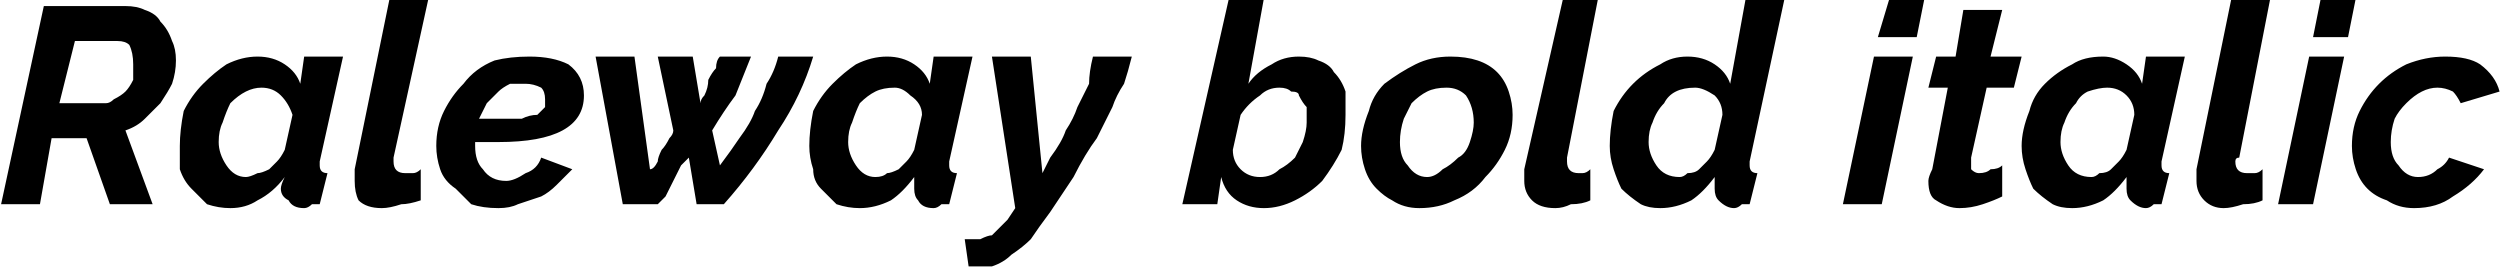 <svg xmlns="http://www.w3.org/2000/svg" viewBox="0.72 47.44 643.392 69.048"><path d="M11 100L1 100L12 49L33 49Q36 49 38 50Q41 51 42 53Q44 55 45 58Q46 60 46 63L46 63Q46 66 45 69Q44 71 42 74Q40 76 38 78Q36 80 33 81L33 81L40 100L29 100L23 83L14 83L11 100ZM16 74L28 74Q29 74 30 73Q32 72 33 71Q34 70 35 68Q35 66 35 64L35 64Q35 61 34 59Q33 58 31 58L31 58L20 58L16 74ZM60 101L60 101Q57 101 54 100Q52 98 50 96Q48 94 47 91Q47 88 47 85L47 85Q47 81 48 76Q50 72 53 69Q56 66 59 64Q63 62 67 62L67 62Q71 62 74 64Q77 66 78 69L78 69L79 62L89 62L83 89Q83 90 83 90L83 90Q83 92 85 92L85 92L83 100Q82 100 81 100Q80 101 79 101L79 101Q76 101 75 99Q73 98 73 96L73 96Q73 95 74 93L74 93Q71 97 67 99Q64 101 60 101ZM64 93L64 93Q65 93 67 92Q68 92 70 91Q71 90 72 89Q73 88 74 86L74 86L76 77Q75 74 73 72Q71 70 68 70L68 70Q66 70 64 71Q62 72 60 74Q59 76 58 79Q57 81 57 84L57 84Q57 87 59 90Q61 93 64 93ZM99 101L99 101Q95 101 93 99Q92 97 92 94L92 94Q92 93 92 93Q92 92 92 91L92 91L101 47L111 47L102 88Q102 88 102 89Q102 89 102 89L102 89Q102 92 105 92L105 92Q106 92 107 92Q108 92 109 91L109 91L109 99Q106 100 104 100Q101 101 99 101ZM129 101L129 101Q125 101 122 100Q120 98 118 96Q115 94 114 91Q113 88 113 85L113 85Q113 80 115 76Q117 72 120 69Q123 65 128 63Q132 62 137 62L137 62Q143 62 147 64Q151 67 151 72L151 72Q151 84 129 84L129 84Q128 84 126 84Q125 84 123 84L123 84L123 85Q123 89 125 91Q127 94 131 94L131 94Q133 94 136 92Q139 91 140 88L140 88L148 91Q146 93 144 95Q142 97 140 98Q137 99 134 100Q132 101 129 101ZM136 69L136 69Q134 69 132 69Q130 70 129 71Q127 73 126 74Q125 76 124 78L124 78Q126 78 127 78Q128 78 129 78L129 78Q132 78 135 78Q137 77 139 77Q140 76 141 75Q141 74 141 73L141 73Q141 71 140 70Q138 69 136 69ZM161 100L154 62L164 62L168 91Q169 91 170 89Q170 88 171 86Q172 85 173 83Q174 82 174 81L174 81L170 62L179 62L181 74Q181 73 182 72Q183 70 183 68Q184 66 185 65Q185 63 186 62L186 62L194 62Q192 67 190 72Q187 76 184 81L184 81L186 90Q189 86 191 83Q194 79 195 76Q197 73 198 69Q200 66 201 62L201 62L210 62Q207 72 201 81Q195 91 187 100L187 100L180 100L178 88Q178 88 176 90Q175 92 174 94Q173 96 172 98Q171 99 170 100L170 100L161 100ZM222 101L222 101Q219 101 216 100Q214 98 212 96Q210 94 210 91Q209 88 209 85L209 85Q209 81 210 76Q212 72 215 69Q218 66 221 64Q225 62 229 62L229 62Q233 62 236 64Q239 66 240 69L240 69L241 62L251 62L245 89Q245 90 245 90L245 90Q245 92 247 92L247 92L245 100Q244 100 243 100Q242 101 241 101L241 101Q238 101 237 99Q236 98 236 96L236 96Q236 95 236 93L236 93Q233 97 230 99Q226 101 222 101ZM226 93L226 93Q228 93 229 92Q230 92 232 91Q233 90 234 89Q235 88 236 86L236 86L238 77Q238 74 235 72Q233 70 231 70L231 70Q228 70 226 71Q224 72 222 74Q221 76 220 79Q219 81 219 84L219 84Q219 87 221 90Q223 93 226 93ZM250 116L249 109Q251 109 253 109Q255 108 256 108Q257 107 258 106Q259 105 260 104L260 104L262 101L256 62L266 62L269 92L271 88Q274 84 275 81Q277 78 278 75Q280 71 281 69Q281 66 282 62L282 62L292 62Q291 66 290 69Q288 72 287 75Q285 79 283 83Q280 87 277 93L277 93L271 102Q268 106 266 109Q264 111 261 113Q259 115 256 116Q254 116 250 116L250 116ZM326 101L326 101Q322 101 319 99Q316 97 315 93L315 93L314 100L305 100L317 47L326 47L322 69Q324 66 328 64Q331 62 335 62L335 62Q338 62 340 63Q343 64 344 66Q346 68 347 71Q347 74 347 77L347 77Q347 82 346 86Q344 90 341 94Q338 97 334 99Q330 101 326 101ZM325 93L325 93Q328 93 330 91Q332 90 334 88Q335 86 336 84Q337 81 337 79L337 79Q337 77 337 75Q336 74 335 72Q335 71 333 71Q332 70 330 70L330 70Q327 70 325 72Q322 74 320 77L320 77L318 86Q318 89 320 91Q322 93 325 93ZM366 101L366 101Q362 101 359 99Q357 98 355 96Q353 94 352 91Q351 88 351 85L351 85Q351 81 353 76Q354 72 357 69Q361 66 365 64Q369 62 374 62L374 62Q378 62 381 63Q384 64 386 66Q388 68 389 71Q390 74 390 77L390 77Q390 82 388 86Q386 90 383 93Q380 97 375 99Q371 101 366 101ZM368 93L368 93Q370 93 372 91Q374 90 376 88Q378 87 379 84Q380 81 380 79L380 79Q380 75 378 72Q376 70 373 70L373 70Q370 70 368 71Q366 72 364 74Q363 76 362 78Q361 81 361 84L361 84Q361 88 363 90Q365 93 368 93ZM401 101L401 101Q397 101 395 99Q393 97 393 94L393 94Q393 93 393 93Q393 92 393 91L393 91L403 47L412 47L404 88Q404 88 404 89Q404 89 404 89L404 89Q404 92 407 92L407 92Q407 92 408 92Q409 92 410 91L410 91L410 99Q408 100 405 100Q403 101 401 101ZM428 101L428 101Q425 101 423 100Q420 98 418 96Q417 94 416 91Q415 88 415 85L415 85Q415 81 416 76Q418 72 421 69Q424 66 428 64Q431 62 435 62L435 62Q439 62 442 64Q445 66 446 69L446 69L450 47L460 47L451 89Q451 90 451 90L451 90Q451 92 453 92L453 92L451 100Q450 100 449 100Q448 101 447 101L447 101Q445 101 443 99Q442 98 442 96L442 96Q442 96 442 95Q442 94 442 93L442 93Q439 97 436 99Q432 101 428 101ZM433 93L433 93Q434 93 435 92Q437 92 438 91Q439 90 440 89Q441 88 442 86L442 86L444 77Q444 74 442 72Q439 70 437 70L437 70Q434 70 432 71Q430 72 429 74Q427 76 426 79Q425 81 425 84L425 84Q425 87 427 90Q429 93 433 93ZM475 100L483 62L493 62L485 100L475 100ZM484 57L487 47L496 47L494 57L484 57ZM505 101L505 101Q502 101 499 99Q497 98 497 94L497 94Q497 93 498 91L498 91L502 70L497 70L499 62L504 62L506 50L516 50L513 62L521 62L519 70L512 70L508 88Q508 88 508 89Q508 89 508 89L508 89Q508 91 508 91Q509 92 510 92L510 92Q512 92 513 91Q515 91 516 90L516 90L516 98Q514 99 511 100Q508 101 505 101ZM534 101L534 101Q531 101 529 100Q526 98 524 96Q523 94 522 91Q521 88 521 85L521 85Q521 81 523 76Q524 72 527 69Q530 66 534 64Q537 62 542 62L542 62Q545 62 548 64Q551 66 552 69L552 69L553 62L563 62L557 89Q557 90 557 90L557 90Q557 92 559 92L559 92L557 100Q556 100 555 100Q554 101 553 101L553 101Q551 101 549 99Q548 98 548 96L548 96Q548 95 548 93L548 93Q545 97 542 99Q538 101 534 101ZM539 93L539 93Q540 93 541 92Q543 92 544 91Q545 90 546 89Q547 88 548 86L548 86L550 77Q550 74 548 72Q546 70 543 70L543 70Q541 70 538 71Q536 72 535 74Q533 76 532 79Q531 81 531 84L531 84Q531 87 533 90Q535 93 539 93ZM573 101L573 101Q570 101 568 99Q566 97 566 94L566 94Q566 93 566 93Q566 92 566 91L566 91L575 47L585 47L577 88Q576 88 576 89Q576 89 576 89L576 89Q576 92 579 92L579 92Q580 92 581 92Q582 92 583 91L583 91L583 99Q581 100 578 100Q575 101 573 101ZM587 100L595 62L604 62L596 100L587 100ZM596 57L598 47L607 47L605 57L596 57ZM622 101L622 101Q618 101 615 99Q612 98 610 96Q608 94 607 91Q606 88 606 85L606 85Q606 80 608 76Q610 72 613 69Q616 66 620 64Q625 62 630 62L630 62Q636 62 639 64Q643 67 644 71L644 71L634 74Q633 72 632 71Q630 70 628 70L628 70Q626 70 624 71Q622 72 620 74Q618 76 617 78Q616 81 616 84L616 84Q616 88 618 90Q620 93 623 93L623 93Q626 93 628 91Q630 90 631 88L631 88L640 91Q637 95 632 98Q628 101 622 101Z"/></svg>